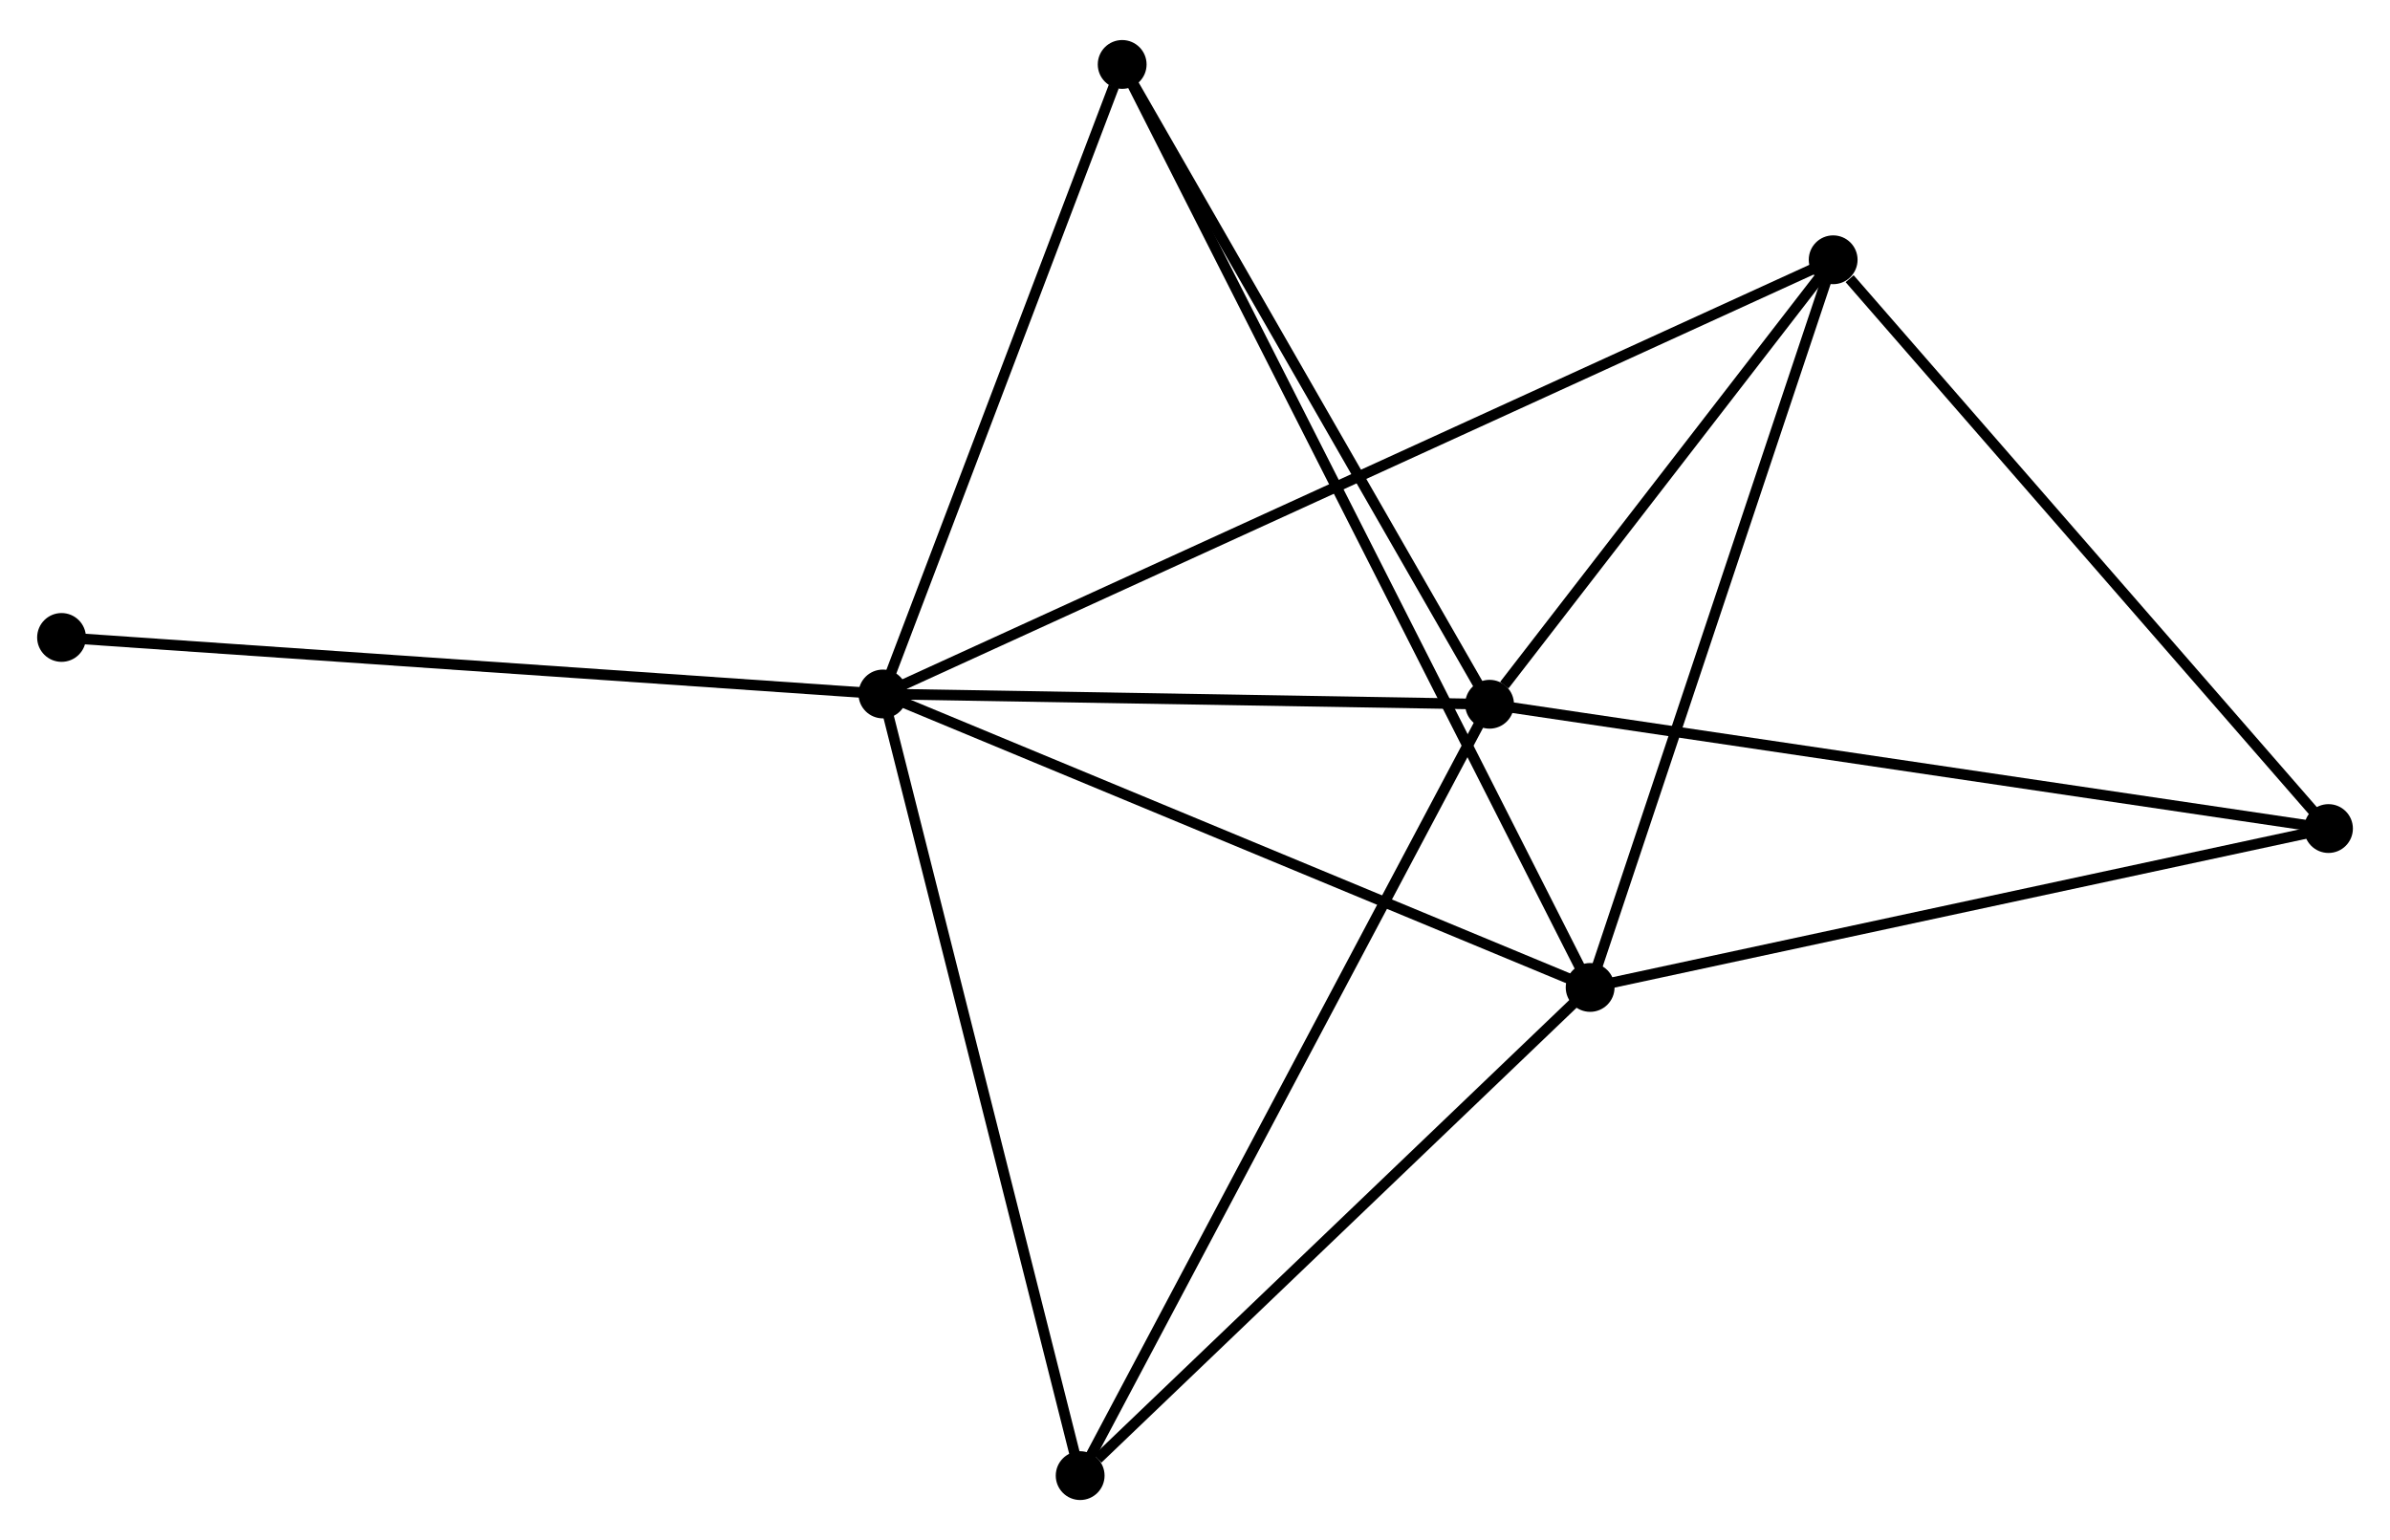 <?xml version="1.0" encoding="UTF-8" standalone="no"?>
<!DOCTYPE svg PUBLIC "-//W3C//DTD SVG 1.1//EN"
 "http://www.w3.org/Graphics/SVG/1.1/DTD/svg11.dtd">
<!-- Generated by graphviz version 2.36.0 (20140111.2315)
 -->
<!-- Title: %3 Pages: 1 -->
<svg width="225pt" height="145pt"
 viewBox="0.00 0.00 225.21 144.59" xmlns="http://www.w3.org/2000/svg" xmlns:xlink="http://www.w3.org/1999/xlink">
<g id="graph0" class="graph" transform="scale(1 1) rotate(0) translate(4 140.586)">
<title>%3</title>
<!-- 0 -->
<g id="node1" class="node"><title>0</title>
<ellipse fill="black" stroke="black" cx="79.194" cy="-75.46" rx="1.8" ry="1.8"/>
</g>
<!-- 1 -->
<g id="node2" class="node"><title>1</title>
<ellipse fill="black" stroke="black" cx="136.362" cy="-74.492" rx="1.8" ry="1.8"/>
</g>
<!-- 0&#45;&#45;1 -->
<g id="edge1" class="edge"><title>0&#45;&#45;1</title>
<path fill="none" stroke="black" d="M81.096,-75.427C89.775,-75.281 125.579,-74.674 134.394,-74.525"/>
</g>
<!-- 2 -->
<g id="node3" class="node"><title>2</title>
<ellipse fill="black" stroke="black" cx="145.839" cy="-47.805" rx="1.8" ry="1.8"/>
</g>
<!-- 0&#45;&#45;2 -->
<g id="edge2" class="edge"><title>0&#45;&#45;2</title>
<path fill="none" stroke="black" d="M81.116,-74.662C90.848,-70.624 134.584,-52.476 144.035,-48.554"/>
</g>
<!-- 3 -->
<g id="node4" class="node"><title>3</title>
<ellipse fill="black" stroke="black" cx="168.739" cy="-116.378" rx="1.8" ry="1.8"/>
</g>
<!-- 0&#45;&#45;3 -->
<g id="edge3" class="edge"><title>0&#45;&#45;3</title>
<path fill="none" stroke="black" d="M81.064,-76.314C92.717,-81.639 155.255,-110.217 166.879,-115.528"/>
</g>
<!-- 5 -->
<g id="node5" class="node"><title>5</title>
<ellipse fill="black" stroke="black" cx="97.784" cy="-1.8" rx="1.8" ry="1.8"/>
</g>
<!-- 0&#45;&#45;5 -->
<g id="edge4" class="edge"><title>0&#45;&#45;5</title>
<path fill="none" stroke="black" d="M79.653,-73.639C82.225,-63.448 94.811,-13.581 97.341,-3.557"/>
</g>
<!-- 6 -->
<g id="node6" class="node"><title>6</title>
<ellipse fill="black" stroke="black" cx="101.743" cy="-134.786" rx="1.8" ry="1.8"/>
</g>
<!-- 0&#45;&#45;6 -->
<g id="edge5" class="edge"><title>0&#45;&#45;6</title>
<path fill="none" stroke="black" d="M79.844,-77.171C83.079,-85.682 97.42,-123.41 100.954,-132.709"/>
</g>
<!-- 7 -->
<g id="node7" class="node"><title>7</title>
<ellipse fill="black" stroke="black" cx="1.8" cy="-80.787" rx="1.8" ry="1.8"/>
</g>
<!-- 0&#45;&#45;7 -->
<g id="edge6" class="edge"><title>0&#45;&#45;7</title>
<path fill="none" stroke="black" d="M77.281,-75.591C66.573,-76.328 14.178,-79.935 3.646,-80.66"/>
</g>
<!-- 1&#45;&#45;3 -->
<g id="edge7" class="edge"><title>1&#45;&#45;3</title>
<path fill="none" stroke="black" d="M137.753,-76.292C143.079,-83.182 162.135,-107.834 167.389,-114.632"/>
</g>
<!-- 1&#45;&#45;5 -->
<g id="edge9" class="edge"><title>1&#45;&#45;5</title>
<path fill="none" stroke="black" d="M135.408,-72.695C130.071,-62.638 103.955,-13.427 98.705,-3.534"/>
</g>
<!-- 1&#45;&#45;6 -->
<g id="edge10" class="edge"><title>1&#45;&#45;6</title>
<path fill="none" stroke="black" d="M135.363,-76.231C130.308,-85.036 107.59,-124.603 102.681,-133.153"/>
</g>
<!-- 4 -->
<g id="node8" class="node"><title>4</title>
<ellipse fill="black" stroke="black" cx="215.414" cy="-62.778" rx="1.8" ry="1.8"/>
</g>
<!-- 1&#45;&#45;4 -->
<g id="edge8" class="edge"><title>1&#45;&#45;4</title>
<path fill="none" stroke="black" d="M138.316,-74.203C149.253,-72.582 202.771,-64.651 213.528,-63.057"/>
</g>
<!-- 2&#45;&#45;3 -->
<g id="edge11" class="edge"><title>2&#45;&#45;3</title>
<path fill="none" stroke="black" d="M146.5,-49.784C149.844,-59.797 164.871,-104.798 168.119,-114.522"/>
</g>
<!-- 2&#45;&#45;5 -->
<g id="edge13" class="edge"><title>2&#45;&#45;5</title>
<path fill="none" stroke="black" d="M144.24,-46.275C136.944,-39.29 106.849,-10.478 99.439,-3.384"/>
</g>
<!-- 2&#45;&#45;6 -->
<g id="edge14" class="edge"><title>2&#45;&#45;6</title>
<path fill="none" stroke="black" d="M144.918,-49.622C139.18,-60.942 108.383,-121.688 102.659,-132.979"/>
</g>
<!-- 2&#45;&#45;4 -->
<g id="edge12" class="edge"><title>2&#45;&#45;4</title>
<path fill="none" stroke="black" d="M147.846,-48.237C158.006,-50.424 203.665,-60.249 213.531,-62.372"/>
</g>
<!-- 3&#45;&#45;4 -->
<g id="edge15" class="edge"><title>3&#45;&#45;4</title>
<path fill="none" stroke="black" d="M170.292,-114.595C177.505,-106.311 207.661,-71.681 214.172,-64.204"/>
</g>
</g>
</svg>
